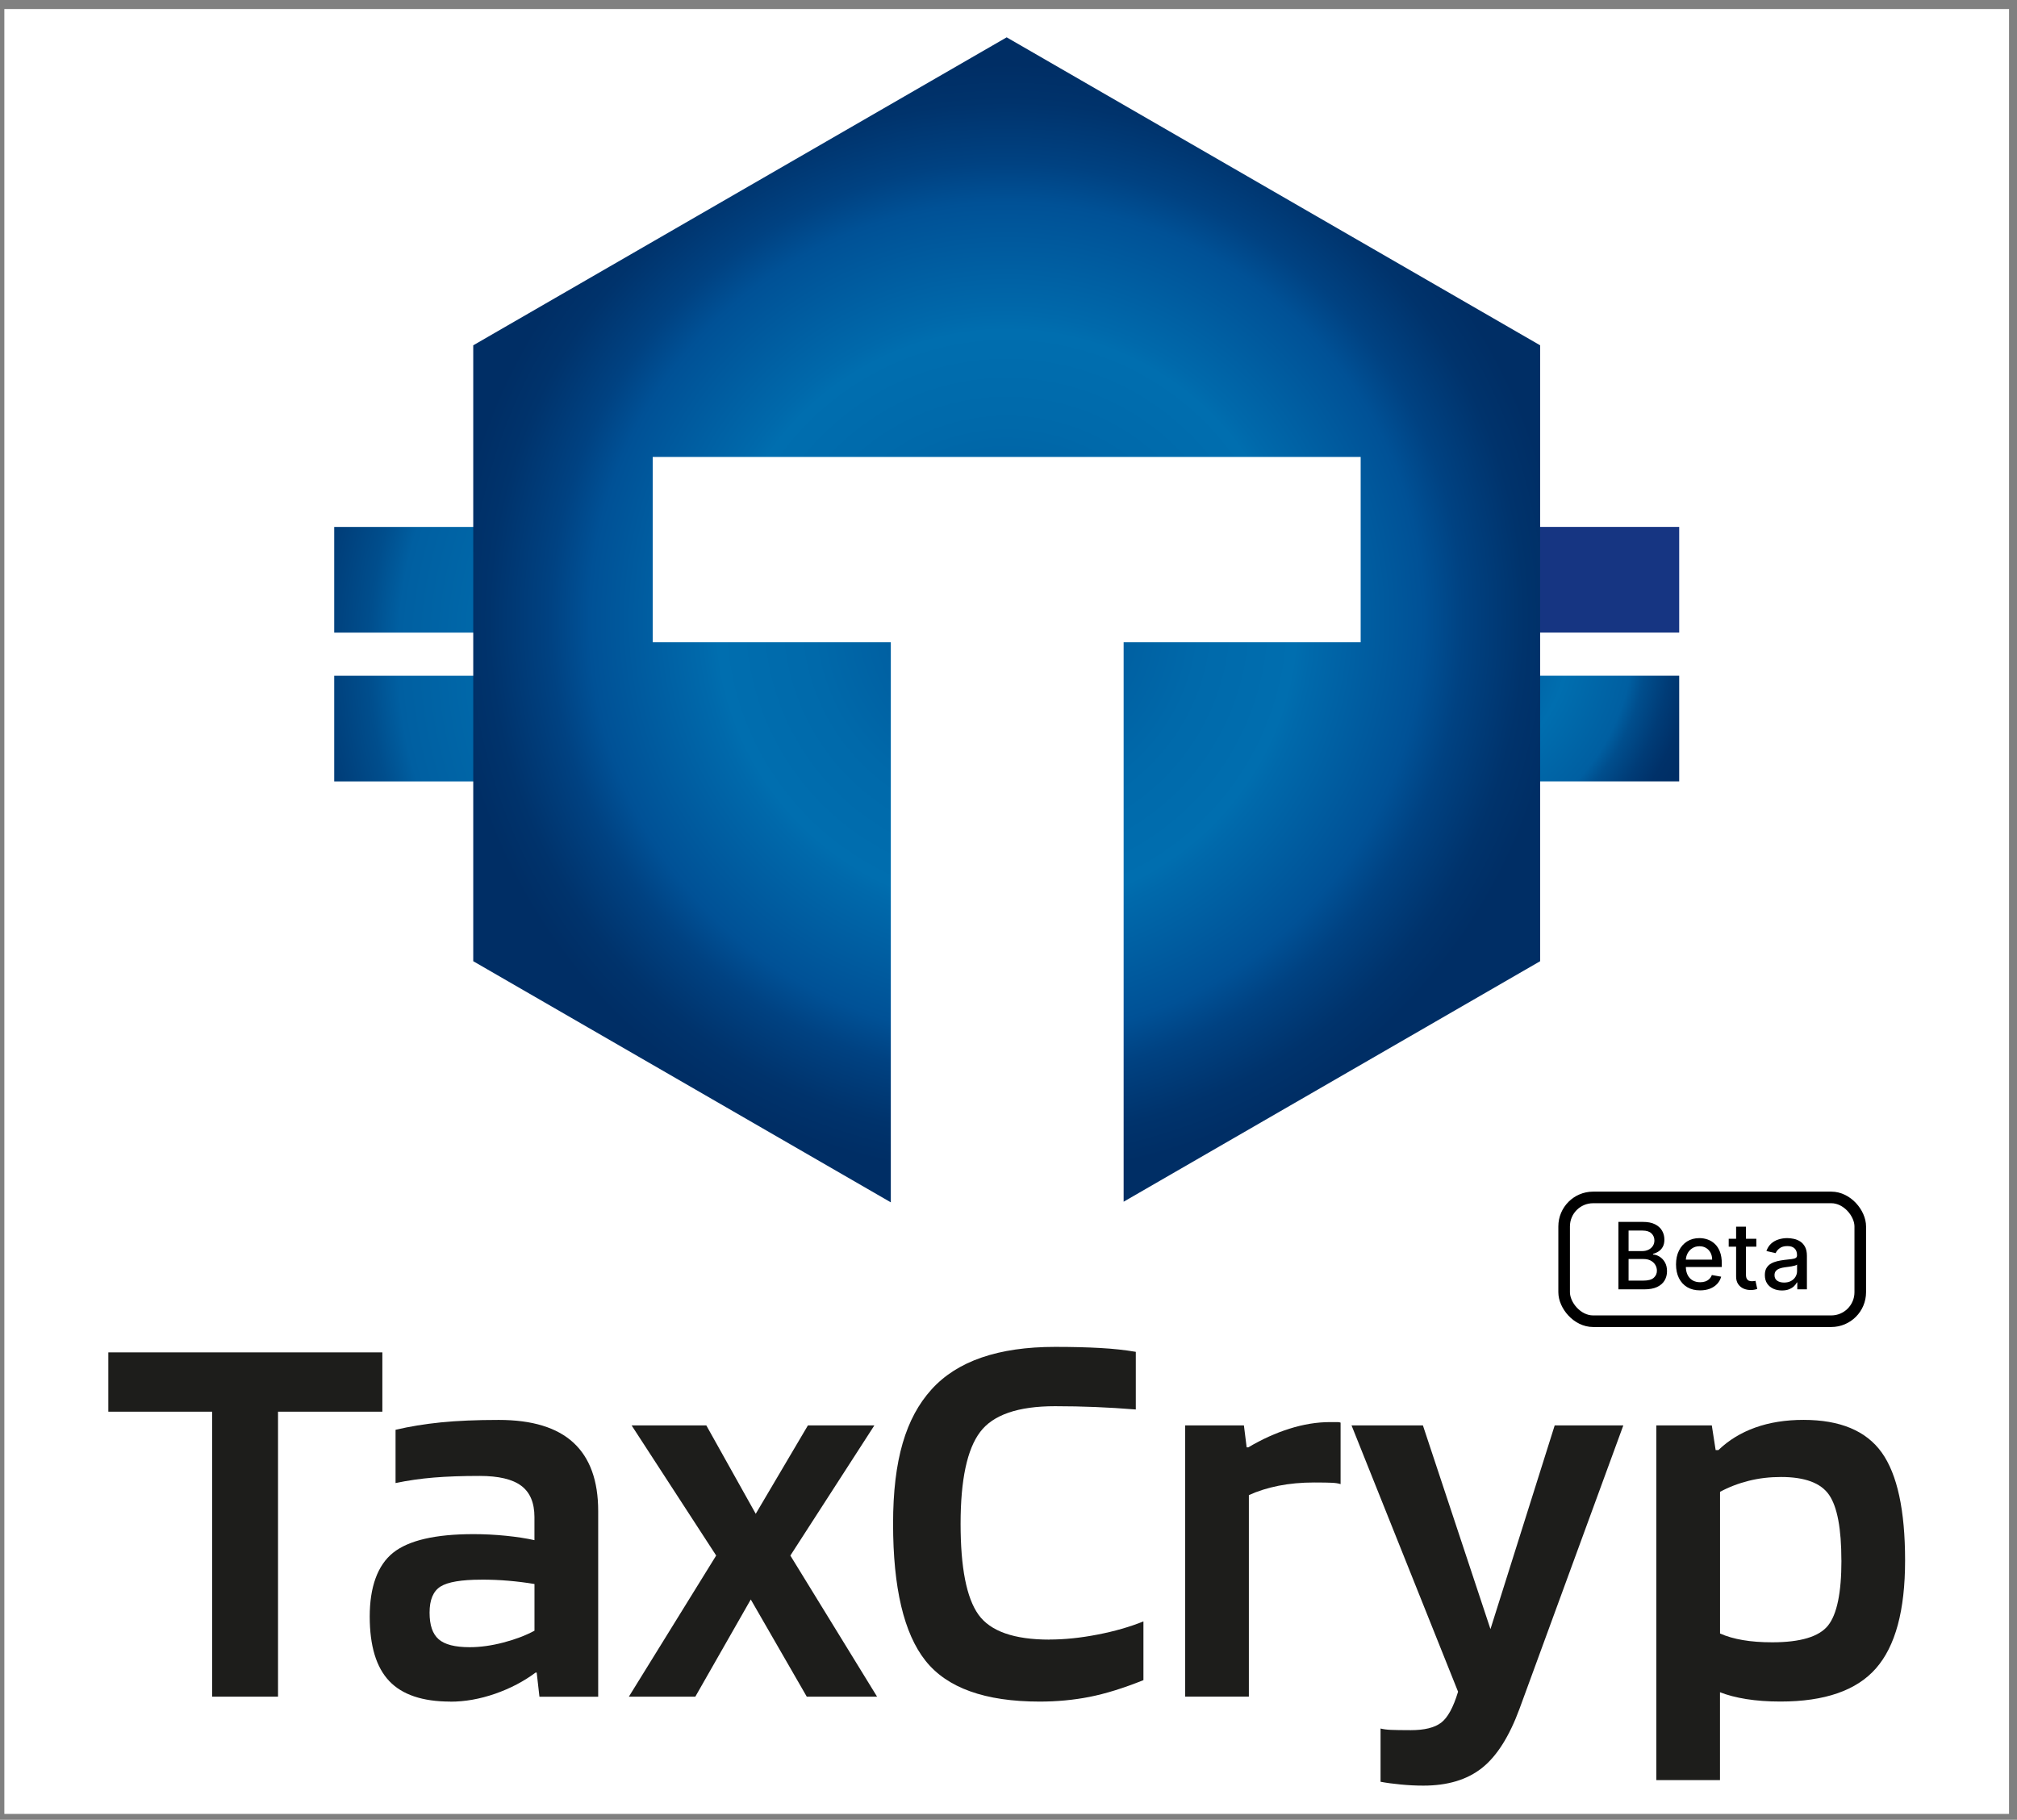 <svg width="174" height="157" viewBox="0 0 174 157" fill="none" xmlns="http://www.w3.org/2000/svg">
<rect x="0" y="0" width="174" height="157" fill="#808080" stroke="none"/>
<path d="M173.313 0.779H0.375V156.492H173.313V0.779Z" fill="white"/>
<path d="M144.859 58.296H120.871V67.413H144.859V58.296Z" fill="url(#paint0_radial_644_39643)"/>
<path d="M144.859 45.458H120.871V54.575H144.859V45.458Z" fill="url(#paint1_radial_644_39643)"/>
<path d="M28.832 67.416H52.821V58.299H28.832V67.416Z" fill="url(#paint2_radial_644_39643)"/>
<path d="M28.832 54.578H52.821V45.461H28.832V54.578Z" fill="url(#paint3_radial_644_39643)"/>
<path d="M132.863 29.791V82.927L96.932 103.676V55.413H117.38V39.421H56.308V55.413H76.848V103.73L40.825 82.927V29.791L86.842 3.221L132.863 29.791Z" fill="url(#paint4_radial_644_39643)"/>
<path d="M32.984 116.674V121.791H23.984V146.377H18.3V121.791H9.346V116.674H32.984Z" fill="#1D1D1B"/>
<path d="M38.858 146.802C36.457 146.802 34.696 146.211 33.575 145.026C32.454 143.842 31.895 141.988 31.895 139.46C31.895 136.931 32.567 135.039 33.907 133.964C35.248 132.892 37.564 132.355 40.846 132.355C41.762 132.355 42.692 132.401 43.64 132.496C44.588 132.592 45.408 132.719 46.105 132.875V130.884C46.105 129.653 45.726 128.751 44.969 128.185C44.213 127.616 43.01 127.333 41.369 127.333C39.884 127.333 38.565 127.379 37.416 127.474C36.263 127.57 35.166 127.729 34.123 127.948V123.354C35.322 123.071 36.627 122.856 38.031 122.714C39.435 122.573 41.1 122.502 43.028 122.502C45.903 122.502 48.05 123.156 49.472 124.468C50.893 125.78 51.604 127.747 51.604 130.367V146.381H46.536L46.299 144.298H46.204C45.192 145.055 44.032 145.663 42.72 146.123C41.408 146.579 40.121 146.809 38.858 146.809V146.802ZM41.511 136.284C39.806 136.284 38.636 136.482 38.006 136.874C37.373 137.271 37.058 138.02 37.058 139.124C37.058 140.227 37.32 140.963 37.84 141.423C38.36 141.882 39.255 142.109 40.517 142.109C41.433 142.109 42.402 141.974 43.431 141.705C44.457 141.437 45.352 141.097 46.108 140.687V136.659C45.352 136.531 44.598 136.439 43.859 136.376C43.116 136.312 42.335 136.28 41.514 136.28L41.511 136.284Z" fill="#1D1D1B"/>
<path d="M68.18 134.201L75.663 146.378H69.598L64.767 137.992L59.982 146.378H54.249L61.782 134.201L54.486 122.973H60.93L65.195 130.601L69.697 122.973H75.43L68.183 134.201H68.18Z" fill="#1D1D1B"/>
<path d="M90.541 141.448C91.836 141.448 93.219 141.306 94.686 141.02C96.154 140.737 97.473 140.355 98.64 139.884V144.952C96.904 145.649 95.348 146.13 93.975 146.399C92.603 146.668 91.171 146.802 89.689 146.802C84.982 146.802 81.7 145.624 79.836 143.272C77.973 140.921 77.043 136.981 77.043 131.453C77.043 125.926 78.146 122.318 80.36 119.871C82.57 117.424 86.124 116.2 91.019 116.2C92.472 116.2 93.767 116.232 94.902 116.296C96.037 116.359 97.066 116.469 97.982 116.628V121.601C96.784 121.505 95.62 121.434 94.499 121.388C93.378 121.342 92.218 121.318 91.015 121.318C87.825 121.318 85.668 122.06 84.551 123.546C83.43 125.031 82.867 127.666 82.867 131.457C82.867 135.248 83.38 137.862 84.406 139.297C85.431 140.733 87.475 141.455 90.541 141.455V141.448Z" fill="#1D1D1B"/>
<path d="M107.736 146.374H102.24V122.972H107.308L107.545 124.868H107.687C108.854 124.175 110.039 123.637 111.241 123.259C112.44 122.88 113.61 122.689 114.746 122.689H115.386C115.495 122.689 115.584 122.707 115.648 122.735V128.04C115.457 127.977 115.213 127.938 114.912 127.924C114.611 127.909 114.099 127.899 113.374 127.899C112.267 127.899 111.241 127.994 110.293 128.182C109.345 128.373 108.493 128.641 107.736 128.988V146.374Z" fill="#1D1D1B"/>
<path d="M121.709 149.267C122.876 149.267 123.746 149.055 124.316 148.627C124.885 148.199 125.373 147.308 125.783 145.95L116.592 122.973H122.749L128.577 140.549L134.119 122.973H140.039L131.085 147.417C130.2 149.819 129.118 151.523 127.838 152.535C126.558 153.546 124.878 154.052 122.791 154.052C122.158 154.052 121.511 154.02 120.85 153.956C120.185 153.893 119.601 153.815 119.096 153.719V149.125C119.347 149.189 119.647 149.228 119.997 149.242C120.344 149.256 120.913 149.267 121.702 149.267H121.709Z" fill="#1D1D1B"/>
<path d="M148.382 153.574H142.886V122.972H147.671L148.003 125.105H148.24C149.124 124.253 150.182 123.605 151.413 123.163C152.643 122.721 154.033 122.498 155.582 122.498C158.74 122.498 160.99 123.439 162.333 125.317C163.674 127.195 164.346 130.3 164.346 134.625C164.346 138.95 163.508 142.024 161.835 143.933C160.162 145.843 157.414 146.798 153.591 146.798C152.516 146.798 151.536 146.727 150.652 146.586C149.768 146.444 149.011 146.246 148.378 145.995V153.574H148.382ZM158.85 134.625C158.85 131.877 158.496 129.992 157.785 128.963C157.075 127.937 155.692 127.425 153.641 127.425C152.661 127.425 151.731 127.534 150.847 127.757C149.963 127.98 149.142 128.295 148.382 128.705V140.927C148.951 141.182 149.605 141.369 150.348 141.496C151.091 141.624 151.936 141.687 152.884 141.687C155.317 141.687 156.919 141.207 157.694 140.245C158.468 139.283 158.854 137.412 158.854 134.632L158.85 134.625Z" fill="#1D1D1B"/>
<rect x="134.933" y="103.306" width="25.545" height="10.68" rx="2.5" stroke="black"/>
<path d="M139.615 111.236V105.418H141.745C142.158 105.418 142.5 105.486 142.771 105.623C143.042 105.757 143.244 105.94 143.379 106.171C143.513 106.4 143.581 106.659 143.581 106.947C143.581 107.189 143.536 107.394 143.447 107.56C143.358 107.725 143.239 107.858 143.089 107.958C142.941 108.056 142.778 108.128 142.6 108.174V108.231C142.794 108.24 142.982 108.303 143.166 108.418C143.351 108.532 143.505 108.694 143.626 108.904C143.747 109.114 143.808 109.37 143.808 109.671C143.808 109.968 143.738 110.235 143.598 110.472C143.459 110.707 143.245 110.894 142.956 111.032C142.666 111.168 142.295 111.236 141.845 111.236H139.615ZM140.492 110.483H141.76C142.18 110.483 142.481 110.402 142.663 110.239C142.845 110.076 142.936 109.873 142.936 109.628C142.936 109.445 142.889 109.276 142.796 109.123C142.704 108.969 142.571 108.847 142.399 108.756C142.228 108.665 142.026 108.62 141.791 108.62H140.492V110.483ZM140.492 107.935H141.669C141.866 107.935 142.043 107.897 142.2 107.822C142.359 107.746 142.485 107.64 142.578 107.503C142.672 107.365 142.72 107.202 142.72 107.015C142.72 106.774 142.635 106.573 142.467 106.41C142.298 106.247 142.04 106.165 141.691 106.165H140.492V107.935ZM146.661 111.324C146.232 111.324 145.861 111.233 145.551 111.049C145.242 110.863 145.003 110.603 144.835 110.268C144.668 109.93 144.585 109.536 144.585 109.083C144.585 108.636 144.668 108.242 144.835 107.901C145.003 107.56 145.238 107.294 145.539 107.103C145.842 106.912 146.197 106.816 146.602 106.816C146.848 106.816 147.087 106.857 147.318 106.938C147.549 107.019 147.756 107.147 147.94 107.322C148.124 107.496 148.269 107.722 148.375 108.001C148.481 108.277 148.534 108.613 148.534 109.009V109.31H145.065V108.674H147.701C147.701 108.45 147.656 108.252 147.565 108.08C147.474 107.906 147.346 107.769 147.181 107.668C147.019 107.568 146.827 107.518 146.608 107.518C146.369 107.518 146.161 107.576 145.983 107.694C145.806 107.809 145.67 107.961 145.573 108.148C145.479 108.334 145.431 108.536 145.431 108.753V109.251C145.431 109.542 145.483 109.79 145.585 109.995C145.689 110.199 145.834 110.356 146.019 110.464C146.205 110.57 146.422 110.623 146.67 110.623C146.831 110.623 146.978 110.6 147.11 110.555C147.243 110.507 147.358 110.437 147.454 110.344C147.551 110.251 147.625 110.137 147.676 110.001L148.48 110.145C148.415 110.382 148.3 110.59 148.133 110.768C147.968 110.944 147.761 111.081 147.511 111.18C147.263 111.276 146.98 111.324 146.661 111.324ZM151.513 106.873V107.555H149.13V106.873H151.513ZM149.769 105.827H150.618V109.955C150.618 110.12 150.643 110.244 150.692 110.327C150.741 110.409 150.805 110.465 150.882 110.495C150.962 110.523 151.048 110.537 151.141 110.537C151.209 110.537 151.269 110.533 151.32 110.523C151.371 110.514 151.411 110.506 151.439 110.501L151.593 111.202C151.543 111.221 151.473 111.24 151.382 111.259C151.291 111.28 151.178 111.291 151.041 111.293C150.818 111.297 150.61 111.257 150.416 111.174C150.223 111.09 150.067 110.962 149.948 110.787C149.828 110.613 149.769 110.394 149.769 110.131V105.827ZM153.723 111.333C153.446 111.333 153.196 111.282 152.973 111.18C152.749 111.075 152.572 110.925 152.441 110.728C152.313 110.531 152.248 110.289 152.248 110.003C152.248 109.757 152.295 109.555 152.39 109.395C152.485 109.236 152.613 109.11 152.774 109.018C152.935 108.925 153.115 108.855 153.313 108.807C153.512 108.76 153.715 108.724 153.921 108.699C154.183 108.669 154.395 108.644 154.558 108.626C154.721 108.605 154.839 108.572 154.913 108.526C154.987 108.481 155.024 108.407 155.024 108.305V108.285C155.024 108.037 154.954 107.844 154.813 107.708C154.675 107.572 154.469 107.503 154.194 107.503C153.908 107.503 153.683 107.567 153.518 107.694C153.355 107.819 153.242 107.958 153.18 108.111L152.382 107.93C152.476 107.664 152.615 107.45 152.796 107.287C152.98 107.123 153.191 107.003 153.43 106.93C153.669 106.854 153.92 106.816 154.183 106.816C154.357 106.816 154.542 106.837 154.737 106.878C154.934 106.918 155.117 106.992 155.288 107.1C155.46 107.208 155.601 107.362 155.711 107.563C155.821 107.762 155.876 108.02 155.876 108.339V111.236H155.046V110.64H155.012C154.957 110.75 154.875 110.858 154.765 110.964C154.655 111.07 154.514 111.158 154.342 111.228C154.17 111.298 153.963 111.333 153.723 111.333ZM153.907 110.651C154.142 110.651 154.343 110.605 154.51 110.512C154.678 110.419 154.806 110.298 154.893 110.148C154.982 109.997 155.027 109.835 155.027 109.662V109.1C154.996 109.13 154.938 109.159 154.85 109.185C154.765 109.21 154.668 109.232 154.558 109.251C154.448 109.268 154.341 109.284 154.237 109.299C154.133 109.312 154.045 109.323 153.975 109.333C153.811 109.354 153.66 109.389 153.524 109.438C153.389 109.487 153.281 109.558 153.2 109.651C153.12 109.742 153.081 109.863 153.081 110.015C153.081 110.225 153.158 110.384 153.313 110.492C153.469 110.598 153.667 110.651 153.907 110.651Z" fill="black"/>
<defs>
<radialGradient id="paint0_radial_644_39643" cx="0" cy="0" r="1" gradientUnits="userSpaceOnUse" gradientTransform="translate(123.233 55.247) scale(30.312 30.312)">
<stop stop-color="#002F72"/>
<stop offset="0.06" stop-color="#003376"/>
<stop offset="0.14" stop-color="#004185"/>
<stop offset="0.2" stop-color="#005196"/>
<stop offset="0.32" stop-color="#0066A8"/>
<stop offset="0.4" stop-color="#006EAF"/>
<stop offset="0.58" stop-color="#005FA1"/>
<stop offset="0.62" stop-color="#004E8D"/>
<stop offset="0.69" stop-color="#003C77"/>
<stop offset="0.75" stop-color="#003169"/>
<stop offset="0.8" stop-color="#002E65"/>
<stop offset="1" stop-color="#163582"/>
</radialGradient>
<radialGradient id="paint1_radial_644_39643" cx="0" cy="0" r="1" gradientUnits="userSpaceOnUse" gradientTransform="translate(9.523 55.247) scale(30.312 30.312)">
<stop stop-color="#002F72"/>
<stop offset="0.06" stop-color="#003376"/>
<stop offset="0.14" stop-color="#004185"/>
<stop offset="0.2" stop-color="#005196"/>
<stop offset="0.32" stop-color="#0066A8"/>
<stop offset="0.4" stop-color="#006EAF"/>
<stop offset="0.58" stop-color="#005FA1"/>
<stop offset="0.62" stop-color="#004E8D"/>
<stop offset="0.69" stop-color="#003C77"/>
<stop offset="0.75" stop-color="#003169"/>
<stop offset="0.8" stop-color="#002E65"/>
<stop offset="1" stop-color="#163582"/>
</radialGradient>
<radialGradient id="paint2_radial_644_39643" cx="0" cy="0" r="1" gradientUnits="userSpaceOnUse" gradientTransform="translate(70.988 56.516) scale(63.17 63.17)">
<stop stop-color="#002F72"/>
<stop offset="0.06" stop-color="#003376"/>
<stop offset="0.14" stop-color="#004185"/>
<stop offset="0.2" stop-color="#005196"/>
<stop offset="0.32" stop-color="#0066A8"/>
<stop offset="0.4" stop-color="#006EAF"/>
<stop offset="0.58" stop-color="#005FA1"/>
<stop offset="0.62" stop-color="#004E8D"/>
<stop offset="0.69" stop-color="#003C77"/>
<stop offset="0.75" stop-color="#003169"/>
<stop offset="0.8" stop-color="#002E65"/>
<stop offset="1" stop-color="#163582"/>
</radialGradient>
<radialGradient id="paint3_radial_644_39643" cx="0" cy="0" r="1" gradientUnits="userSpaceOnUse" gradientTransform="translate(70.988 56.516) scale(63.17 63.17)">
<stop stop-color="#002F72"/>
<stop offset="0.06" stop-color="#003376"/>
<stop offset="0.14" stop-color="#004185"/>
<stop offset="0.2" stop-color="#005196"/>
<stop offset="0.32" stop-color="#0066A8"/>
<stop offset="0.4" stop-color="#006EAF"/>
<stop offset="0.58" stop-color="#005FA1"/>
<stop offset="0.62" stop-color="#004E8D"/>
<stop offset="0.69" stop-color="#003C77"/>
<stop offset="0.75" stop-color="#003169"/>
<stop offset="0.8" stop-color="#002E65"/>
<stop offset="1" stop-color="#163582"/>
</radialGradient>
<radialGradient id="paint4_radial_644_39643" cx="0" cy="0" r="1" gradientUnits="userSpaceOnUse" gradientTransform="translate(86.846 53.475) scale(48.182 48.182)">
<stop offset="0.2" stop-color="#005FA1"/>
<stop offset="0.35" stop-color="#0069AA"/>
<stop offset="0.52" stop-color="#006EAF"/>
<stop offset="0.55" stop-color="#0069AB"/>
<stop offset="0.75" stop-color="#005196"/>
<stop offset="0.82" stop-color="#004282"/>
<stop offset="0.93" stop-color="#00336C"/>
<stop offset="1" stop-color="#002E65"/>
</radialGradient>
</defs>
</svg>
